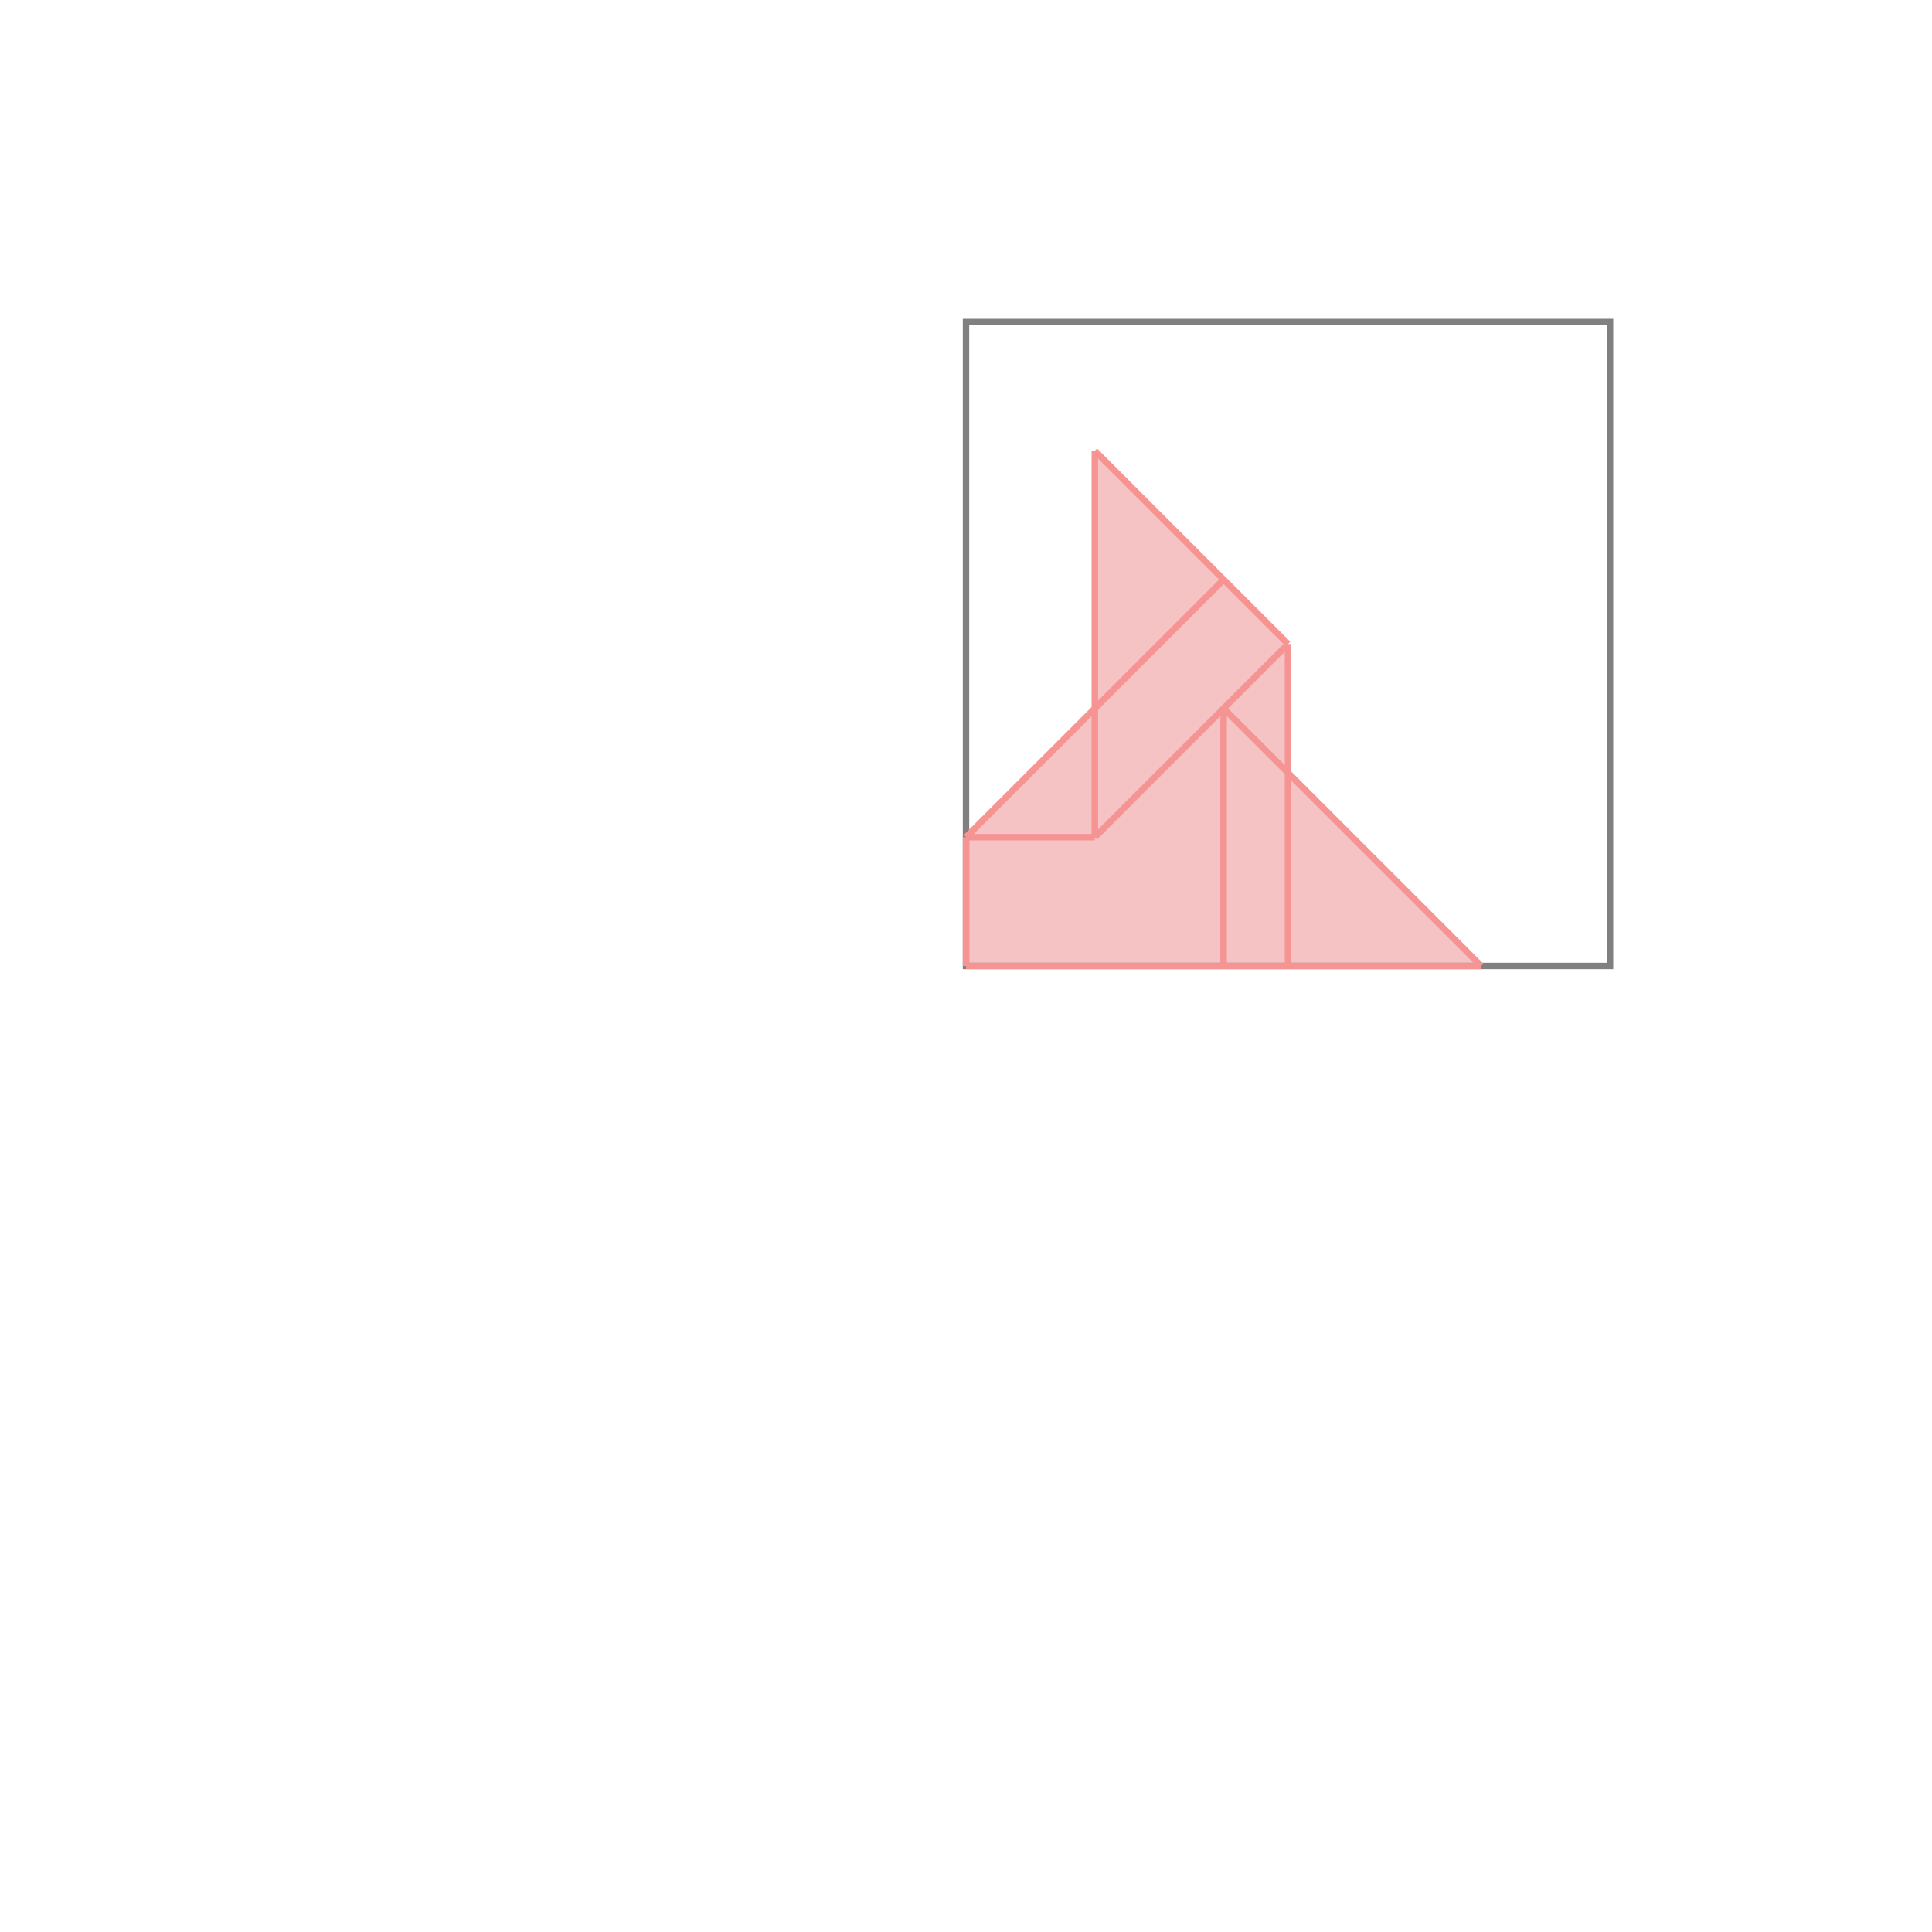 <svg xmlns="http://www.w3.org/2000/svg" viewBox="-1.5 -1.5 3 3">
<g transform="scale(1, -1)">
<path d="M0 0 L0.8 0 L0.5 0.3 L0.5 0.5 L0.2 0.8 L0.2 0.4 L0 0.2 z " fill="rgb(245,195,195)" />
<path d="M0 0 L1 0 L1 1 L0 1  z" fill="none" stroke="rgb(128,128,128)" stroke-width="0.01" />
<line x1="0" y1="0" x2="0.8" y2="0" style="stroke:rgb(246,147,147);stroke-width:0.01" />
<line x1="0.2" y1="0.2" x2="0.5" y2="0.5" style="stroke:rgb(246,147,147);stroke-width:0.01" />
<line x1="0" y1="0" x2="0" y2="0.2" style="stroke:rgb(246,147,147);stroke-width:0.01" />
<line x1="0.2" y1="0.2" x2="0.2" y2="0.8" style="stroke:rgb(246,147,147);stroke-width:0.01" />
<line x1="0.4" y1="0" x2="0.4" y2="0.4" style="stroke:rgb(246,147,147);stroke-width:0.01" />
<line x1="0.5" y1="0" x2="0.5" y2="0.5" style="stroke:rgb(246,147,147);stroke-width:0.01" />
<line x1="0" y1="0.2" x2="0.4" y2="0.6" style="stroke:rgb(246,147,147);stroke-width:0.01" />
<line x1="0" y1="0.2" x2="0.2" y2="0.2" style="stroke:rgb(246,147,147);stroke-width:0.01" />
<line x1="0.8" y1="0" x2="0.4" y2="0.4" style="stroke:rgb(246,147,147);stroke-width:0.01" />
<line x1="0.5" y1="0.5" x2="0.2" y2="0.8" style="stroke:rgb(246,147,147);stroke-width:0.01" />
</g>
</svg>
